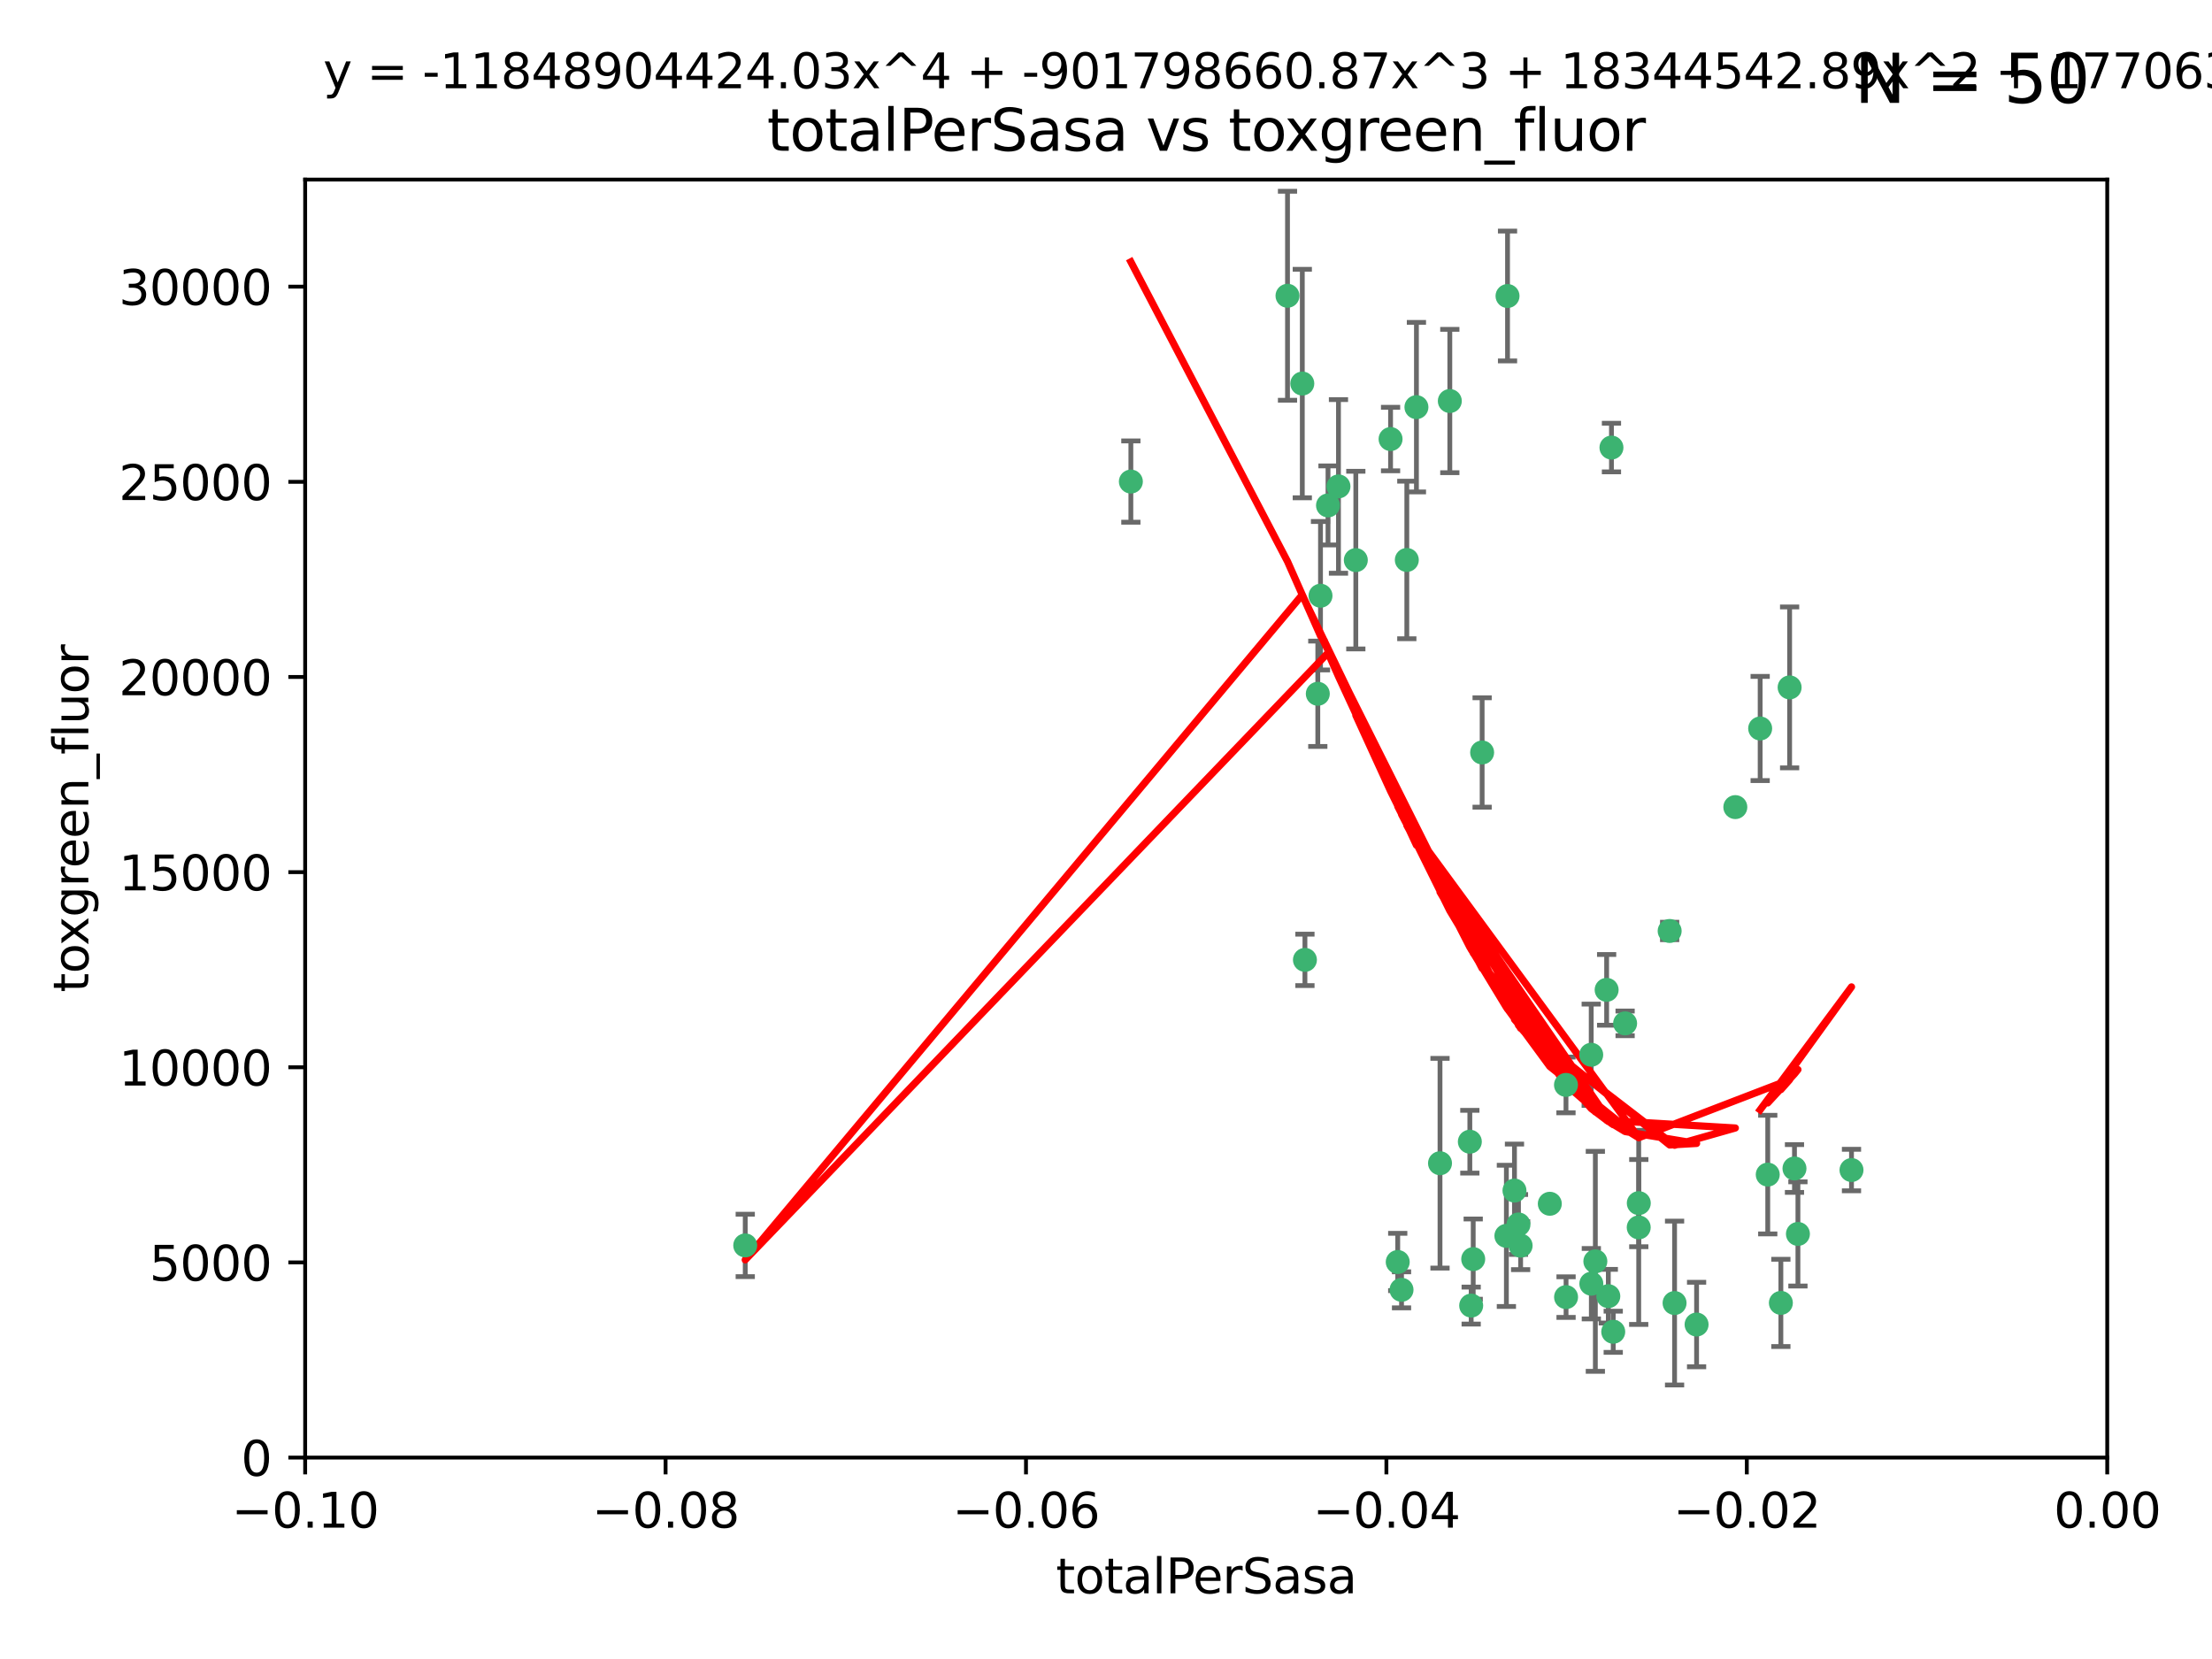 <?xml version="1.0" encoding="utf-8" standalone="no"?>
<!DOCTYPE svg PUBLIC "-//W3C//DTD SVG 1.1//EN"
  "http://www.w3.org/Graphics/SVG/1.1/DTD/svg11.dtd">
<svg xmlns:xlink="http://www.w3.org/1999/xlink" width="460.8pt" height="345.6pt" viewBox="0 0 460.8 345.6" xmlns="http://www.w3.org/2000/svg" version="1.1">
 <defs>
  <style type="text/css">*{stroke-linejoin: round; stroke-linecap: butt}</style>
 </defs>
 <g id="figure_1">
  <g id="patch_1">
   <path d="M 0 345.6 
L 460.8 345.6 
L 460.8 0 
L 0 0 
z
" style="fill: #ffffff"/>
  </g>
  <g id="axes_1">
   <g id="patch_2">
    <path d="M 63.571 303.64 
L 438.975 303.64 
L 438.975 37.411 
L 63.571 37.411 
z
" style="fill: #ffffff"/>
   </g>
   <g id="PathCollection_1">
    <defs>
     <path id="me93b3bf0d3" d="M 0 1.118 
C 0.297 1.118 0.581 1 0.791 0.791 
C 1 0.581 1.118 0.297 1.118 0 
C 1.118 -0.297 1 -0.581 0.791 -0.791 
C 0.581 -1 0.297 -1.118 0 -1.118 
C -0.297 -1.118 -0.581 -1 -0.791 -0.791 
C -1 -0.581 -1.118 -0.297 -1.118 0 
C -1.118 0.297 -1 0.581 -0.791 0.791 
C -0.581 1 -0.297 1.118 0 1.118 
z
" style="stroke: #3cb371"/>
    </defs>
    <g clip-path="url(#p1fcccd190c)">
     <use xlink:href="#me93b3bf0d3" x="235.58" y="100.319" style="fill: #3cb371; stroke: #3cb371"/>
     <use xlink:href="#me93b3bf0d3" x="268.211" y="61.614" style="fill: #3cb371; stroke: #3cb371"/>
     <use xlink:href="#me93b3bf0d3" x="275.085" y="124.1" style="fill: #3cb371; stroke: #3cb371"/>
     <use xlink:href="#me93b3bf0d3" x="271.293" y="79.9" style="fill: #3cb371; stroke: #3cb371"/>
     <use xlink:href="#me93b3bf0d3" x="155.248" y="259.442" style="fill: #3cb371; stroke: #3cb371"/>
     <use xlink:href="#me93b3bf0d3" x="276.649" y="105.288" style="fill: #3cb371; stroke: #3cb371"/>
     <use xlink:href="#me93b3bf0d3" x="278.828" y="101.33" style="fill: #3cb371; stroke: #3cb371"/>
     <use xlink:href="#me93b3bf0d3" x="295.068" y="84.817" style="fill: #3cb371; stroke: #3cb371"/>
     <use xlink:href="#me93b3bf0d3" x="282.441" y="116.682" style="fill: #3cb371; stroke: #3cb371"/>
     <use xlink:href="#me93b3bf0d3" x="289.681" y="91.463" style="fill: #3cb371; stroke: #3cb371"/>
     <use xlink:href="#me93b3bf0d3" x="302.023" y="83.54" style="fill: #3cb371; stroke: #3cb371"/>
     <use xlink:href="#me93b3bf0d3" x="316.773" y="259.488" style="fill: #3cb371; stroke: #3cb371"/>
     <use xlink:href="#me93b3bf0d3" x="299.98" y="242.324" style="fill: #3cb371; stroke: #3cb371"/>
     <use xlink:href="#me93b3bf0d3" x="335.696" y="93.237" style="fill: #3cb371; stroke: #3cb371"/>
     <use xlink:href="#me93b3bf0d3" x="293.065" y="116.65" style="fill: #3cb371; stroke: #3cb371"/>
     <use xlink:href="#me93b3bf0d3" x="314.046" y="61.664" style="fill: #3cb371; stroke: #3cb371"/>
     <use xlink:href="#me93b3bf0d3" x="274.522" y="144.527" style="fill: #3cb371; stroke: #3cb371"/>
     <use xlink:href="#me93b3bf0d3" x="271.842" y="199.958" style="fill: #3cb371; stroke: #3cb371"/>
     <use xlink:href="#me93b3bf0d3" x="308.755" y="156.754" style="fill: #3cb371; stroke: #3cb371"/>
     <use xlink:href="#me93b3bf0d3" x="291.964" y="268.694" style="fill: #3cb371; stroke: #3cb371"/>
     <use xlink:href="#me93b3bf0d3" x="341.39" y="250.635" style="fill: #3cb371; stroke: #3cb371"/>
     <use xlink:href="#me93b3bf0d3" x="322.853" y="250.767" style="fill: #3cb371; stroke: #3cb371"/>
     <use xlink:href="#me93b3bf0d3" x="313.808" y="257.451" style="fill: #3cb371; stroke: #3cb371"/>
     <use xlink:href="#me93b3bf0d3" x="306.194" y="237.838" style="fill: #3cb371; stroke: #3cb371"/>
     <use xlink:href="#me93b3bf0d3" x="291.173" y="262.896" style="fill: #3cb371; stroke: #3cb371"/>
     <use xlink:href="#me93b3bf0d3" x="326.223" y="226.007" style="fill: #3cb371; stroke: #3cb371"/>
     <use xlink:href="#me93b3bf0d3" x="335.041" y="270.018" style="fill: #3cb371; stroke: #3cb371"/>
     <use xlink:href="#me93b3bf0d3" x="331.504" y="267.417" style="fill: #3cb371; stroke: #3cb371"/>
     <use xlink:href="#me93b3bf0d3" x="306.897" y="262.293" style="fill: #3cb371; stroke: #3cb371"/>
     <use xlink:href="#me93b3bf0d3" x="336.066" y="277.431" style="fill: #3cb371; stroke: #3cb371"/>
     <use xlink:href="#me93b3bf0d3" x="326.24" y="270.21" style="fill: #3cb371; stroke: #3cb371"/>
     <use xlink:href="#me93b3bf0d3" x="306.473" y="271.976" style="fill: #3cb371; stroke: #3cb371"/>
     <use xlink:href="#me93b3bf0d3" x="332.341" y="262.761" style="fill: #3cb371; stroke: #3cb371"/>
     <use xlink:href="#me93b3bf0d3" x="315.493" y="248.016" style="fill: #3cb371; stroke: #3cb371"/>
     <use xlink:href="#me93b3bf0d3" x="347.819" y="193.94" style="fill: #3cb371; stroke: #3cb371"/>
     <use xlink:href="#me93b3bf0d3" x="353.429" y="275.924" style="fill: #3cb371; stroke: #3cb371"/>
     <use xlink:href="#me93b3bf0d3" x="338.54" y="213.19" style="fill: #3cb371; stroke: #3cb371"/>
     <use xlink:href="#me93b3bf0d3" x="334.691" y="206.203" style="fill: #3cb371; stroke: #3cb371"/>
     <use xlink:href="#me93b3bf0d3" x="361.5" y="168.134" style="fill: #3cb371; stroke: #3cb371"/>
     <use xlink:href="#me93b3bf0d3" x="348.844" y="271.445" style="fill: #3cb371; stroke: #3cb371"/>
     <use xlink:href="#me93b3bf0d3" x="316.326" y="255.08" style="fill: #3cb371; stroke: #3cb371"/>
     <use xlink:href="#me93b3bf0d3" x="331.48" y="219.726" style="fill: #3cb371; stroke: #3cb371"/>
     <use xlink:href="#me93b3bf0d3" x="341.375" y="255.69" style="fill: #3cb371; stroke: #3cb371"/>
     <use xlink:href="#me93b3bf0d3" x="372.811" y="143.2" style="fill: #3cb371; stroke: #3cb371"/>
     <use xlink:href="#me93b3bf0d3" x="370.988" y="271.416" style="fill: #3cb371; stroke: #3cb371"/>
     <use xlink:href="#me93b3bf0d3" x="374.542" y="257.051" style="fill: #3cb371; stroke: #3cb371"/>
     <use xlink:href="#me93b3bf0d3" x="373.823" y="243.416" style="fill: #3cb371; stroke: #3cb371"/>
     <use xlink:href="#me93b3bf0d3" x="368.254" y="244.691" style="fill: #3cb371; stroke: #3cb371"/>
     <use xlink:href="#me93b3bf0d3" x="385.701" y="243.742" style="fill: #3cb371; stroke: #3cb371"/>
     <use xlink:href="#me93b3bf0d3" x="366.674" y="151.755" style="fill: #3cb371; stroke: #3cb371"/>
    </g>
   </g>
   <g id="matplotlib.axis_1">
    <g id="xtick_1">
     <g id="line2d_1">
      <defs>
       <path id="m7453311154" d="M 0 0 
L 0 3.5 
" style="stroke: #000000; stroke-width: 0.8"/>
      </defs>
      <g>
       <use xlink:href="#m7453311154" x="63.571" y="303.64" style="stroke: #000000; stroke-width: 0.8"/>
      </g>
     </g>
     <g id="text_1">
      <!-- −0.10 -->
      <g transform="translate(48.249 318.238)scale(0.1 -0.1)">
       <defs>
        <path id="DejaVuSans-2212" d="M 678 2272 
L 4684 2272 
L 4684 1741 
L 678 1741 
L 678 2272 
z
" transform="scale(0.016)"/>
        <path id="DejaVuSans-30" d="M 2034 4250 
Q 1547 4250 1301 3770 
Q 1056 3291 1056 2328 
Q 1056 1369 1301 889 
Q 1547 409 2034 409 
Q 2525 409 2770 889 
Q 3016 1369 3016 2328 
Q 3016 3291 2770 3770 
Q 2525 4250 2034 4250 
z
M 2034 4750 
Q 2819 4750 3233 4129 
Q 3647 3509 3647 2328 
Q 3647 1150 3233 529 
Q 2819 -91 2034 -91 
Q 1250 -91 836 529 
Q 422 1150 422 2328 
Q 422 3509 836 4129 
Q 1250 4750 2034 4750 
z
" transform="scale(0.016)"/>
        <path id="DejaVuSans-2e" d="M 684 794 
L 1344 794 
L 1344 0 
L 684 0 
L 684 794 
z
" transform="scale(0.016)"/>
        <path id="DejaVuSans-31" d="M 794 531 
L 1825 531 
L 1825 4091 
L 703 3866 
L 703 4441 
L 1819 4666 
L 2450 4666 
L 2450 531 
L 3481 531 
L 3481 0 
L 794 0 
L 794 531 
z
" transform="scale(0.016)"/>
       </defs>
       <use xlink:href="#DejaVuSans-2212"/>
       <use xlink:href="#DejaVuSans-30" x="83.789"/>
       <use xlink:href="#DejaVuSans-2e" x="147.412"/>
       <use xlink:href="#DejaVuSans-31" x="179.199"/>
       <use xlink:href="#DejaVuSans-30" x="242.822"/>
      </g>
     </g>
    </g>
    <g id="xtick_2">
     <g id="line2d_2">
      <g>
       <use xlink:href="#m7453311154" x="138.652" y="303.64" style="stroke: #000000; stroke-width: 0.8"/>
      </g>
     </g>
     <g id="text_2">
      <!-- −0.08 -->
      <g transform="translate(123.329 318.238)scale(0.1 -0.1)">
       <defs>
        <path id="DejaVuSans-38" d="M 2034 2216 
Q 1584 2216 1326 1975 
Q 1069 1734 1069 1313 
Q 1069 891 1326 650 
Q 1584 409 2034 409 
Q 2484 409 2743 651 
Q 3003 894 3003 1313 
Q 3003 1734 2745 1975 
Q 2488 2216 2034 2216 
z
M 1403 2484 
Q 997 2584 770 2862 
Q 544 3141 544 3541 
Q 544 4100 942 4425 
Q 1341 4750 2034 4750 
Q 2731 4750 3128 4425 
Q 3525 4100 3525 3541 
Q 3525 3141 3298 2862 
Q 3072 2584 2669 2484 
Q 3125 2378 3379 2068 
Q 3634 1759 3634 1313 
Q 3634 634 3220 271 
Q 2806 -91 2034 -91 
Q 1263 -91 848 271 
Q 434 634 434 1313 
Q 434 1759 690 2068 
Q 947 2378 1403 2484 
z
M 1172 3481 
Q 1172 3119 1398 2916 
Q 1625 2713 2034 2713 
Q 2441 2713 2670 2916 
Q 2900 3119 2900 3481 
Q 2900 3844 2670 4047 
Q 2441 4250 2034 4250 
Q 1625 4250 1398 4047 
Q 1172 3844 1172 3481 
z
" transform="scale(0.016)"/>
       </defs>
       <use xlink:href="#DejaVuSans-2212"/>
       <use xlink:href="#DejaVuSans-30" x="83.789"/>
       <use xlink:href="#DejaVuSans-2e" x="147.412"/>
       <use xlink:href="#DejaVuSans-30" x="179.199"/>
       <use xlink:href="#DejaVuSans-38" x="242.822"/>
      </g>
     </g>
    </g>
    <g id="xtick_3">
     <g id="line2d_3">
      <g>
       <use xlink:href="#m7453311154" x="213.733" y="303.64" style="stroke: #000000; stroke-width: 0.8"/>
      </g>
     </g>
     <g id="text_3">
      <!-- −0.06 -->
      <g transform="translate(198.41 318.238)scale(0.1 -0.1)">
       <defs>
        <path id="DejaVuSans-36" d="M 2113 2584 
Q 1688 2584 1439 2293 
Q 1191 2003 1191 1497 
Q 1191 994 1439 701 
Q 1688 409 2113 409 
Q 2538 409 2786 701 
Q 3034 994 3034 1497 
Q 3034 2003 2786 2293 
Q 2538 2584 2113 2584 
z
M 3366 4563 
L 3366 3988 
Q 3128 4100 2886 4159 
Q 2644 4219 2406 4219 
Q 1781 4219 1451 3797 
Q 1122 3375 1075 2522 
Q 1259 2794 1537 2939 
Q 1816 3084 2150 3084 
Q 2853 3084 3261 2657 
Q 3669 2231 3669 1497 
Q 3669 778 3244 343 
Q 2819 -91 2113 -91 
Q 1303 -91 875 529 
Q 447 1150 447 2328 
Q 447 3434 972 4092 
Q 1497 4750 2381 4750 
Q 2619 4750 2861 4703 
Q 3103 4656 3366 4563 
z
" transform="scale(0.016)"/>
       </defs>
       <use xlink:href="#DejaVuSans-2212"/>
       <use xlink:href="#DejaVuSans-30" x="83.789"/>
       <use xlink:href="#DejaVuSans-2e" x="147.412"/>
       <use xlink:href="#DejaVuSans-30" x="179.199"/>
       <use xlink:href="#DejaVuSans-36" x="242.822"/>
      </g>
     </g>
    </g>
    <g id="xtick_4">
     <g id="line2d_4">
      <g>
       <use xlink:href="#m7453311154" x="288.813" y="303.64" style="stroke: #000000; stroke-width: 0.8"/>
      </g>
     </g>
     <g id="text_4">
      <!-- −0.04 -->
      <g transform="translate(273.491 318.238)scale(0.1 -0.1)">
       <defs>
        <path id="DejaVuSans-34" d="M 2419 4116 
L 825 1625 
L 2419 1625 
L 2419 4116 
z
M 2253 4666 
L 3047 4666 
L 3047 1625 
L 3713 1625 
L 3713 1100 
L 3047 1100 
L 3047 0 
L 2419 0 
L 2419 1100 
L 313 1100 
L 313 1709 
L 2253 4666 
z
" transform="scale(0.016)"/>
       </defs>
       <use xlink:href="#DejaVuSans-2212"/>
       <use xlink:href="#DejaVuSans-30" x="83.789"/>
       <use xlink:href="#DejaVuSans-2e" x="147.412"/>
       <use xlink:href="#DejaVuSans-30" x="179.199"/>
       <use xlink:href="#DejaVuSans-34" x="242.822"/>
      </g>
     </g>
    </g>
    <g id="xtick_5">
     <g id="line2d_5">
      <g>
       <use xlink:href="#m7453311154" x="363.894" y="303.64" style="stroke: #000000; stroke-width: 0.8"/>
      </g>
     </g>
     <g id="text_5">
      <!-- −0.02 -->
      <g transform="translate(348.572 318.238)scale(0.1 -0.1)">
       <defs>
        <path id="DejaVuSans-32" d="M 1228 531 
L 3431 531 
L 3431 0 
L 469 0 
L 469 531 
Q 828 903 1448 1529 
Q 2069 2156 2228 2338 
Q 2531 2678 2651 2914 
Q 2772 3150 2772 3378 
Q 2772 3750 2511 3984 
Q 2250 4219 1831 4219 
Q 1534 4219 1204 4116 
Q 875 4013 500 3803 
L 500 4441 
Q 881 4594 1212 4672 
Q 1544 4750 1819 4750 
Q 2544 4750 2975 4387 
Q 3406 4025 3406 3419 
Q 3406 3131 3298 2873 
Q 3191 2616 2906 2266 
Q 2828 2175 2409 1742 
Q 1991 1309 1228 531 
z
" transform="scale(0.016)"/>
       </defs>
       <use xlink:href="#DejaVuSans-2212"/>
       <use xlink:href="#DejaVuSans-30" x="83.789"/>
       <use xlink:href="#DejaVuSans-2e" x="147.412"/>
       <use xlink:href="#DejaVuSans-30" x="179.199"/>
       <use xlink:href="#DejaVuSans-32" x="242.822"/>
      </g>
     </g>
    </g>
    <g id="xtick_6">
     <g id="line2d_6">
      <g>
       <use xlink:href="#m7453311154" x="438.975" y="303.64" style="stroke: #000000; stroke-width: 0.8"/>
      </g>
     </g>
     <g id="text_6">
      <!-- 0.00 -->
      <g transform="translate(427.842 318.238)scale(0.1 -0.1)">
       <use xlink:href="#DejaVuSans-30"/>
       <use xlink:href="#DejaVuSans-2e" x="63.623"/>
       <use xlink:href="#DejaVuSans-30" x="95.41"/>
       <use xlink:href="#DejaVuSans-30" x="159.033"/>
      </g>
     </g>
    </g>
    <g id="text_7">
     <!-- totalPerSasa -->
     <g transform="translate(219.968 331.917)scale(0.1 -0.1)">
      <defs>
       <path id="DejaVuSans-74" d="M 1172 4494 
L 1172 3500 
L 2356 3500 
L 2356 3053 
L 1172 3053 
L 1172 1153 
Q 1172 725 1289 603 
Q 1406 481 1766 481 
L 2356 481 
L 2356 0 
L 1766 0 
Q 1100 0 847 248 
Q 594 497 594 1153 
L 594 3053 
L 172 3053 
L 172 3500 
L 594 3500 
L 594 4494 
L 1172 4494 
z
" transform="scale(0.016)"/>
       <path id="DejaVuSans-6f" d="M 1959 3097 
Q 1497 3097 1228 2736 
Q 959 2375 959 1747 
Q 959 1119 1226 758 
Q 1494 397 1959 397 
Q 2419 397 2687 759 
Q 2956 1122 2956 1747 
Q 2956 2369 2687 2733 
Q 2419 3097 1959 3097 
z
M 1959 3584 
Q 2709 3584 3137 3096 
Q 3566 2609 3566 1747 
Q 3566 888 3137 398 
Q 2709 -91 1959 -91 
Q 1206 -91 779 398 
Q 353 888 353 1747 
Q 353 2609 779 3096 
Q 1206 3584 1959 3584 
z
" transform="scale(0.016)"/>
       <path id="DejaVuSans-61" d="M 2194 1759 
Q 1497 1759 1228 1600 
Q 959 1441 959 1056 
Q 959 750 1161 570 
Q 1363 391 1709 391 
Q 2188 391 2477 730 
Q 2766 1069 2766 1631 
L 2766 1759 
L 2194 1759 
z
M 3341 1997 
L 3341 0 
L 2766 0 
L 2766 531 
Q 2569 213 2275 61 
Q 1981 -91 1556 -91 
Q 1019 -91 701 211 
Q 384 513 384 1019 
Q 384 1609 779 1909 
Q 1175 2209 1959 2209 
L 2766 2209 
L 2766 2266 
Q 2766 2663 2505 2880 
Q 2244 3097 1772 3097 
Q 1472 3097 1187 3025 
Q 903 2953 641 2809 
L 641 3341 
Q 956 3463 1253 3523 
Q 1550 3584 1831 3584 
Q 2591 3584 2966 3190 
Q 3341 2797 3341 1997 
z
" transform="scale(0.016)"/>
       <path id="DejaVuSans-6c" d="M 603 4863 
L 1178 4863 
L 1178 0 
L 603 0 
L 603 4863 
z
" transform="scale(0.016)"/>
       <path id="DejaVuSans-50" d="M 1259 4147 
L 1259 2394 
L 2053 2394 
Q 2494 2394 2734 2622 
Q 2975 2850 2975 3272 
Q 2975 3691 2734 3919 
Q 2494 4147 2053 4147 
L 1259 4147 
z
M 628 4666 
L 2053 4666 
Q 2838 4666 3239 4311 
Q 3641 3956 3641 3272 
Q 3641 2581 3239 2228 
Q 2838 1875 2053 1875 
L 1259 1875 
L 1259 0 
L 628 0 
L 628 4666 
z
" transform="scale(0.016)"/>
       <path id="DejaVuSans-65" d="M 3597 1894 
L 3597 1613 
L 953 1613 
Q 991 1019 1311 708 
Q 1631 397 2203 397 
Q 2534 397 2845 478 
Q 3156 559 3463 722 
L 3463 178 
Q 3153 47 2828 -22 
Q 2503 -91 2169 -91 
Q 1331 -91 842 396 
Q 353 884 353 1716 
Q 353 2575 817 3079 
Q 1281 3584 2069 3584 
Q 2775 3584 3186 3129 
Q 3597 2675 3597 1894 
z
M 3022 2063 
Q 3016 2534 2758 2815 
Q 2500 3097 2075 3097 
Q 1594 3097 1305 2825 
Q 1016 2553 972 2059 
L 3022 2063 
z
" transform="scale(0.016)"/>
       <path id="DejaVuSans-72" d="M 2631 2963 
Q 2534 3019 2420 3045 
Q 2306 3072 2169 3072 
Q 1681 3072 1420 2755 
Q 1159 2438 1159 1844 
L 1159 0 
L 581 0 
L 581 3500 
L 1159 3500 
L 1159 2956 
Q 1341 3275 1631 3429 
Q 1922 3584 2338 3584 
Q 2397 3584 2469 3576 
Q 2541 3569 2628 3553 
L 2631 2963 
z
" transform="scale(0.016)"/>
       <path id="DejaVuSans-53" d="M 3425 4513 
L 3425 3897 
Q 3066 4069 2747 4153 
Q 2428 4238 2131 4238 
Q 1616 4238 1336 4038 
Q 1056 3838 1056 3469 
Q 1056 3159 1242 3001 
Q 1428 2844 1947 2747 
L 2328 2669 
Q 3034 2534 3370 2195 
Q 3706 1856 3706 1288 
Q 3706 609 3251 259 
Q 2797 -91 1919 -91 
Q 1588 -91 1214 -16 
Q 841 59 441 206 
L 441 856 
Q 825 641 1194 531 
Q 1563 422 1919 422 
Q 2459 422 2753 634 
Q 3047 847 3047 1241 
Q 3047 1584 2836 1778 
Q 2625 1972 2144 2069 
L 1759 2144 
Q 1053 2284 737 2584 
Q 422 2884 422 3419 
Q 422 4038 858 4394 
Q 1294 4750 2059 4750 
Q 2388 4750 2728 4690 
Q 3069 4631 3425 4513 
z
" transform="scale(0.016)"/>
       <path id="DejaVuSans-73" d="M 2834 3397 
L 2834 2853 
Q 2591 2978 2328 3040 
Q 2066 3103 1784 3103 
Q 1356 3103 1142 2972 
Q 928 2841 928 2578 
Q 928 2378 1081 2264 
Q 1234 2150 1697 2047 
L 1894 2003 
Q 2506 1872 2764 1633 
Q 3022 1394 3022 966 
Q 3022 478 2636 193 
Q 2250 -91 1575 -91 
Q 1294 -91 989 -36 
Q 684 19 347 128 
L 347 722 
Q 666 556 975 473 
Q 1284 391 1588 391 
Q 1994 391 2212 530 
Q 2431 669 2431 922 
Q 2431 1156 2273 1281 
Q 2116 1406 1581 1522 
L 1381 1569 
Q 847 1681 609 1914 
Q 372 2147 372 2553 
Q 372 3047 722 3315 
Q 1072 3584 1716 3584 
Q 2034 3584 2315 3537 
Q 2597 3491 2834 3397 
z
" transform="scale(0.016)"/>
      </defs>
      <use xlink:href="#DejaVuSans-74"/>
      <use xlink:href="#DejaVuSans-6f" x="39.209"/>
      <use xlink:href="#DejaVuSans-74" x="100.391"/>
      <use xlink:href="#DejaVuSans-61" x="139.6"/>
      <use xlink:href="#DejaVuSans-6c" x="200.879"/>
      <use xlink:href="#DejaVuSans-50" x="228.662"/>
      <use xlink:href="#DejaVuSans-65" x="285.34"/>
      <use xlink:href="#DejaVuSans-72" x="346.863"/>
      <use xlink:href="#DejaVuSans-53" x="387.977"/>
      <use xlink:href="#DejaVuSans-61" x="451.453"/>
      <use xlink:href="#DejaVuSans-73" x="512.732"/>
      <use xlink:href="#DejaVuSans-61" x="564.832"/>
     </g>
    </g>
   </g>
   <g id="matplotlib.axis_2">
    <g id="ytick_1">
     <g id="line2d_7">
      <defs>
       <path id="mbd7b64c136" d="M 0 0 
L -3.5 0 
" style="stroke: #000000; stroke-width: 0.8"/>
      </defs>
      <g>
       <use xlink:href="#mbd7b64c136" x="63.571" y="303.64" style="stroke: #000000; stroke-width: 0.8"/>
      </g>
     </g>
     <g id="text_8">
      <!-- 0 -->
      <g transform="translate(50.209 307.439)scale(0.1 -0.1)">
       <use xlink:href="#DejaVuSans-30"/>
      </g>
     </g>
    </g>
    <g id="ytick_2">
     <g id="line2d_8">
      <g>
       <use xlink:href="#mbd7b64c136" x="63.571" y="262.986" style="stroke: #000000; stroke-width: 0.8"/>
      </g>
     </g>
     <g id="text_9">
      <!-- 5000 -->
      <g transform="translate(31.121 266.786)scale(0.1 -0.1)">
       <defs>
        <path id="DejaVuSans-35" d="M 691 4666 
L 3169 4666 
L 3169 4134 
L 1269 4134 
L 1269 2991 
Q 1406 3038 1543 3061 
Q 1681 3084 1819 3084 
Q 2600 3084 3056 2656 
Q 3513 2228 3513 1497 
Q 3513 744 3044 326 
Q 2575 -91 1722 -91 
Q 1428 -91 1123 -41 
Q 819 9 494 109 
L 494 744 
Q 775 591 1075 516 
Q 1375 441 1709 441 
Q 2250 441 2565 725 
Q 2881 1009 2881 1497 
Q 2881 1984 2565 2268 
Q 2250 2553 1709 2553 
Q 1456 2553 1204 2497 
Q 953 2441 691 2322 
L 691 4666 
z
" transform="scale(0.016)"/>
       </defs>
       <use xlink:href="#DejaVuSans-35"/>
       <use xlink:href="#DejaVuSans-30" x="63.623"/>
       <use xlink:href="#DejaVuSans-30" x="127.246"/>
       <use xlink:href="#DejaVuSans-30" x="190.869"/>
      </g>
     </g>
    </g>
    <g id="ytick_3">
     <g id="line2d_9">
      <g>
       <use xlink:href="#mbd7b64c136" x="63.571" y="222.333" style="stroke: #000000; stroke-width: 0.8"/>
      </g>
     </g>
     <g id="text_10">
      <!-- 10000 -->
      <g transform="translate(24.759 226.132)scale(0.1 -0.1)">
       <use xlink:href="#DejaVuSans-31"/>
       <use xlink:href="#DejaVuSans-30" x="63.623"/>
       <use xlink:href="#DejaVuSans-30" x="127.246"/>
       <use xlink:href="#DejaVuSans-30" x="190.869"/>
       <use xlink:href="#DejaVuSans-30" x="254.492"/>
      </g>
     </g>
    </g>
    <g id="ytick_4">
     <g id="line2d_10">
      <g>
       <use xlink:href="#mbd7b64c136" x="63.571" y="181.679" style="stroke: #000000; stroke-width: 0.8"/>
      </g>
     </g>
     <g id="text_11">
      <!-- 15000 -->
      <g transform="translate(24.759 185.478)scale(0.1 -0.1)">
       <use xlink:href="#DejaVuSans-31"/>
       <use xlink:href="#DejaVuSans-35" x="63.623"/>
       <use xlink:href="#DejaVuSans-30" x="127.246"/>
       <use xlink:href="#DejaVuSans-30" x="190.869"/>
       <use xlink:href="#DejaVuSans-30" x="254.492"/>
      </g>
     </g>
    </g>
    <g id="ytick_5">
     <g id="line2d_11">
      <g>
       <use xlink:href="#mbd7b64c136" x="63.571" y="141.026" style="stroke: #000000; stroke-width: 0.8"/>
      </g>
     </g>
     <g id="text_12">
      <!-- 20000 -->
      <g transform="translate(24.759 144.825)scale(0.1 -0.1)">
       <use xlink:href="#DejaVuSans-32"/>
       <use xlink:href="#DejaVuSans-30" x="63.623"/>
       <use xlink:href="#DejaVuSans-30" x="127.246"/>
       <use xlink:href="#DejaVuSans-30" x="190.869"/>
       <use xlink:href="#DejaVuSans-30" x="254.492"/>
      </g>
     </g>
    </g>
    <g id="ytick_6">
     <g id="line2d_12">
      <g>
       <use xlink:href="#mbd7b64c136" x="63.571" y="100.372" style="stroke: #000000; stroke-width: 0.8"/>
      </g>
     </g>
     <g id="text_13">
      <!-- 25000 -->
      <g transform="translate(24.759 104.171)scale(0.1 -0.1)">
       <use xlink:href="#DejaVuSans-32"/>
       <use xlink:href="#DejaVuSans-35" x="63.623"/>
       <use xlink:href="#DejaVuSans-30" x="127.246"/>
       <use xlink:href="#DejaVuSans-30" x="190.869"/>
       <use xlink:href="#DejaVuSans-30" x="254.492"/>
      </g>
     </g>
    </g>
    <g id="ytick_7">
     <g id="line2d_13">
      <g>
       <use xlink:href="#mbd7b64c136" x="63.571" y="59.718" style="stroke: #000000; stroke-width: 0.8"/>
      </g>
     </g>
     <g id="text_14">
      <!-- 30000 -->
      <g transform="translate(24.759 63.518)scale(0.1 -0.1)">
       <defs>
        <path id="DejaVuSans-33" d="M 2597 2516 
Q 3050 2419 3304 2112 
Q 3559 1806 3559 1356 
Q 3559 666 3084 287 
Q 2609 -91 1734 -91 
Q 1441 -91 1130 -33 
Q 819 25 488 141 
L 488 750 
Q 750 597 1062 519 
Q 1375 441 1716 441 
Q 2309 441 2620 675 
Q 2931 909 2931 1356 
Q 2931 1769 2642 2001 
Q 2353 2234 1838 2234 
L 1294 2234 
L 1294 2753 
L 1863 2753 
Q 2328 2753 2575 2939 
Q 2822 3125 2822 3475 
Q 2822 3834 2567 4026 
Q 2313 4219 1838 4219 
Q 1578 4219 1281 4162 
Q 984 4106 628 3988 
L 628 4550 
Q 988 4650 1302 4700 
Q 1616 4750 1894 4750 
Q 2613 4750 3031 4423 
Q 3450 4097 3450 3541 
Q 3450 3153 3228 2886 
Q 3006 2619 2597 2516 
z
" transform="scale(0.016)"/>
       </defs>
       <use xlink:href="#DejaVuSans-33"/>
       <use xlink:href="#DejaVuSans-30" x="63.623"/>
       <use xlink:href="#DejaVuSans-30" x="127.246"/>
       <use xlink:href="#DejaVuSans-30" x="190.869"/>
       <use xlink:href="#DejaVuSans-30" x="254.492"/>
      </g>
     </g>
    </g>
    <g id="text_15">
     <!-- toxgreen_fluor -->
     <g transform="translate(18.401 206.72)rotate(-90)scale(0.1 -0.1)">
      <defs>
       <path id="DejaVuSans-78" d="M 3513 3500 
L 2247 1797 
L 3578 0 
L 2900 0 
L 1881 1375 
L 863 0 
L 184 0 
L 1544 1831 
L 300 3500 
L 978 3500 
L 1906 2253 
L 2834 3500 
L 3513 3500 
z
" transform="scale(0.016)"/>
       <path id="DejaVuSans-67" d="M 2906 1791 
Q 2906 2416 2648 2759 
Q 2391 3103 1925 3103 
Q 1463 3103 1205 2759 
Q 947 2416 947 1791 
Q 947 1169 1205 825 
Q 1463 481 1925 481 
Q 2391 481 2648 825 
Q 2906 1169 2906 1791 
z
M 3481 434 
Q 3481 -459 3084 -895 
Q 2688 -1331 1869 -1331 
Q 1566 -1331 1297 -1286 
Q 1028 -1241 775 -1147 
L 775 -588 
Q 1028 -725 1275 -790 
Q 1522 -856 1778 -856 
Q 2344 -856 2625 -561 
Q 2906 -266 2906 331 
L 2906 616 
Q 2728 306 2450 153 
Q 2172 0 1784 0 
Q 1141 0 747 490 
Q 353 981 353 1791 
Q 353 2603 747 3093 
Q 1141 3584 1784 3584 
Q 2172 3584 2450 3431 
Q 2728 3278 2906 2969 
L 2906 3500 
L 3481 3500 
L 3481 434 
z
" transform="scale(0.016)"/>
       <path id="DejaVuSans-6e" d="M 3513 2113 
L 3513 0 
L 2938 0 
L 2938 2094 
Q 2938 2591 2744 2837 
Q 2550 3084 2163 3084 
Q 1697 3084 1428 2787 
Q 1159 2491 1159 1978 
L 1159 0 
L 581 0 
L 581 3500 
L 1159 3500 
L 1159 2956 
Q 1366 3272 1645 3428 
Q 1925 3584 2291 3584 
Q 2894 3584 3203 3211 
Q 3513 2838 3513 2113 
z
" transform="scale(0.016)"/>
       <path id="DejaVuSans-5f" d="M 3263 -1063 
L 3263 -1509 
L -63 -1509 
L -63 -1063 
L 3263 -1063 
z
" transform="scale(0.016)"/>
       <path id="DejaVuSans-66" d="M 2375 4863 
L 2375 4384 
L 1825 4384 
Q 1516 4384 1395 4259 
Q 1275 4134 1275 3809 
L 1275 3500 
L 2222 3500 
L 2222 3053 
L 1275 3053 
L 1275 0 
L 697 0 
L 697 3053 
L 147 3053 
L 147 3500 
L 697 3500 
L 697 3744 
Q 697 4328 969 4595 
Q 1241 4863 1831 4863 
L 2375 4863 
z
" transform="scale(0.016)"/>
       <path id="DejaVuSans-75" d="M 544 1381 
L 544 3500 
L 1119 3500 
L 1119 1403 
Q 1119 906 1312 657 
Q 1506 409 1894 409 
Q 2359 409 2629 706 
Q 2900 1003 2900 1516 
L 2900 3500 
L 3475 3500 
L 3475 0 
L 2900 0 
L 2900 538 
Q 2691 219 2414 64 
Q 2138 -91 1772 -91 
Q 1169 -91 856 284 
Q 544 659 544 1381 
z
M 1991 3584 
L 1991 3584 
z
" transform="scale(0.016)"/>
      </defs>
      <use xlink:href="#DejaVuSans-74"/>
      <use xlink:href="#DejaVuSans-6f" x="39.209"/>
      <use xlink:href="#DejaVuSans-78" x="97.266"/>
      <use xlink:href="#DejaVuSans-67" x="156.445"/>
      <use xlink:href="#DejaVuSans-72" x="219.922"/>
      <use xlink:href="#DejaVuSans-65" x="258.785"/>
      <use xlink:href="#DejaVuSans-65" x="320.309"/>
      <use xlink:href="#DejaVuSans-6e" x="381.832"/>
      <use xlink:href="#DejaVuSans-5f" x="445.211"/>
      <use xlink:href="#DejaVuSans-66" x="495.211"/>
      <use xlink:href="#DejaVuSans-6c" x="530.416"/>
      <use xlink:href="#DejaVuSans-75" x="558.199"/>
      <use xlink:href="#DejaVuSans-6f" x="621.578"/>
      <use xlink:href="#DejaVuSans-72" x="682.76"/>
     </g>
    </g>
   </g>
   <g id="LineCollection_1">
    <path d="M 235.58 108.787 
L 235.58 91.852 
" clip-path="url(#p1fcccd190c)" style="fill: none; stroke: #696969"/>
    <path d="M 268.211 83.38 
L 268.211 39.848 
" clip-path="url(#p1fcccd190c)" style="fill: none; stroke: #696969"/>
    <path d="M 275.085 139.562 
L 275.085 108.638 
" clip-path="url(#p1fcccd190c)" style="fill: none; stroke: #696969"/>
    <path d="M 271.293 103.698 
L 271.293 56.102 
" clip-path="url(#p1fcccd190c)" style="fill: none; stroke: #696969"/>
    <path d="M 155.248 265.941 
L 155.248 252.944 
" clip-path="url(#p1fcccd190c)" style="fill: none; stroke: #696969"/>
    <path d="M 276.649 113.522 
L 276.649 97.054 
" clip-path="url(#p1fcccd190c)" style="fill: none; stroke: #696969"/>
    <path d="M 278.828 119.415 
L 278.828 83.245 
" clip-path="url(#p1fcccd190c)" style="fill: none; stroke: #696969"/>
    <path d="M 295.068 102.476 
L 295.068 67.157 
" clip-path="url(#p1fcccd190c)" style="fill: none; stroke: #696969"/>
    <path d="M 282.441 135.19 
L 282.441 98.175 
" clip-path="url(#p1fcccd190c)" style="fill: none; stroke: #696969"/>
    <path d="M 289.681 98.075 
L 289.681 84.85 
" clip-path="url(#p1fcccd190c)" style="fill: none; stroke: #696969"/>
    <path d="M 302.023 98.468 
L 302.023 68.613 
" clip-path="url(#p1fcccd190c)" style="fill: none; stroke: #696969"/>
    <path d="M 316.773 264.487 
L 316.773 254.489 
" clip-path="url(#p1fcccd190c)" style="fill: none; stroke: #696969"/>
    <path d="M 299.98 264.166 
L 299.98 220.481 
" clip-path="url(#p1fcccd190c)" style="fill: none; stroke: #696969"/>
    <path d="M 335.696 98.3 
L 335.696 88.175 
" clip-path="url(#p1fcccd190c)" style="fill: none; stroke: #696969"/>
    <path d="M 293.065 133.058 
L 293.065 100.243 
" clip-path="url(#p1fcccd190c)" style="fill: none; stroke: #696969"/>
    <path d="M 314.046 75.185 
L 314.046 48.142 
" clip-path="url(#p1fcccd190c)" style="fill: none; stroke: #696969"/>
    <path d="M 274.522 155.498 
L 274.522 133.556 
" clip-path="url(#p1fcccd190c)" style="fill: none; stroke: #696969"/>
    <path d="M 271.842 205.31 
L 271.842 194.605 
" clip-path="url(#p1fcccd190c)" style="fill: none; stroke: #696969"/>
    <path d="M 308.755 168.148 
L 308.755 145.359 
" clip-path="url(#p1fcccd190c)" style="fill: none; stroke: #696969"/>
    <path d="M 291.964 272.448 
L 291.964 264.94 
" clip-path="url(#p1fcccd190c)" style="fill: none; stroke: #696969"/>
    <path d="M 341.39 259.717 
L 341.39 241.553 
" clip-path="url(#p1fcccd190c)" style="fill: none; stroke: #696969"/>
    <path d="M 322.853 251.458 
L 322.853 250.077 
" clip-path="url(#p1fcccd190c)" style="fill: none; stroke: #696969"/>
    <path d="M 313.808 272.157 
L 313.808 242.746 
" clip-path="url(#p1fcccd190c)" style="fill: none; stroke: #696969"/>
    <path d="M 306.194 244.374 
L 306.194 231.301 
" clip-path="url(#p1fcccd190c)" style="fill: none; stroke: #696969"/>
    <path d="M 291.173 268.864 
L 291.173 256.927 
" clip-path="url(#p1fcccd190c)" style="fill: none; stroke: #696969"/>
    <path d="M 326.223 231.811 
L 326.223 220.203 
" clip-path="url(#p1fcccd190c)" style="fill: none; stroke: #696969"/>
    <path d="M 335.041 275.607 
L 335.041 264.429 
" clip-path="url(#p1fcccd190c)" style="fill: none; stroke: #696969"/>
    <path d="M 331.504 274.752 
L 331.504 260.081 
" clip-path="url(#p1fcccd190c)" style="fill: none; stroke: #696969"/>
    <path d="M 306.897 270.647 
L 306.897 253.939 
" clip-path="url(#p1fcccd190c)" style="fill: none; stroke: #696969"/>
    <path d="M 336.066 281.719 
L 336.066 273.143 
" clip-path="url(#p1fcccd190c)" style="fill: none; stroke: #696969"/>
    <path d="M 326.24 274.44 
L 326.24 265.981 
" clip-path="url(#p1fcccd190c)" style="fill: none; stroke: #696969"/>
    <path d="M 306.473 275.827 
L 306.473 268.125 
" clip-path="url(#p1fcccd190c)" style="fill: none; stroke: #696969"/>
    <path d="M 332.341 285.673 
L 332.341 239.849 
" clip-path="url(#p1fcccd190c)" style="fill: none; stroke: #696969"/>
    <path d="M 315.493 257.7 
L 315.493 238.331 
" clip-path="url(#p1fcccd190c)" style="fill: none; stroke: #696969"/>
    <path d="M 347.819 195.758 
L 347.819 192.122 
" clip-path="url(#p1fcccd190c)" style="fill: none; stroke: #696969"/>
    <path d="M 353.429 284.727 
L 353.429 267.12 
" clip-path="url(#p1fcccd190c)" style="fill: none; stroke: #696969"/>
    <path d="M 338.54 215.762 
L 338.54 210.618 
" clip-path="url(#p1fcccd190c)" style="fill: none; stroke: #696969"/>
    <path d="M 334.691 213.569 
L 334.691 198.836 
" clip-path="url(#p1fcccd190c)" style="fill: none; stroke: #696969"/>
    <path d="M 361.5 168.892 
L 361.5 167.376 
" clip-path="url(#p1fcccd190c)" style="fill: none; stroke: #696969"/>
    <path d="M 348.844 288.513 
L 348.844 254.376 
" clip-path="url(#p1fcccd190c)" style="fill: none; stroke: #696969"/>
    <path d="M 316.326 261.323 
L 316.326 248.837 
" clip-path="url(#p1fcccd190c)" style="fill: none; stroke: #696969"/>
    <path d="M 331.48 230.277 
L 331.48 209.176 
" clip-path="url(#p1fcccd190c)" style="fill: none; stroke: #696969"/>
    <path d="M 341.375 275.904 
L 341.375 235.477 
" clip-path="url(#p1fcccd190c)" style="fill: none; stroke: #696969"/>
    <path d="M 372.811 159.961 
L 372.811 126.439 
" clip-path="url(#p1fcccd190c)" style="fill: none; stroke: #696969"/>
    <path d="M 370.988 280.503 
L 370.988 262.329 
" clip-path="url(#p1fcccd190c)" style="fill: none; stroke: #696969"/>
    <path d="M 374.542 267.904 
L 374.542 246.198 
" clip-path="url(#p1fcccd190c)" style="fill: none; stroke: #696969"/>
    <path d="M 373.823 248.392 
L 373.823 238.44 
" clip-path="url(#p1fcccd190c)" style="fill: none; stroke: #696969"/>
    <path d="M 368.254 257.049 
L 368.254 232.333 
" clip-path="url(#p1fcccd190c)" style="fill: none; stroke: #696969"/>
    <path d="M 385.701 248.063 
L 385.701 239.42 
" clip-path="url(#p1fcccd190c)" style="fill: none; stroke: #696969"/>
    <path d="M 366.674 162.606 
L 366.674 140.905 
" clip-path="url(#p1fcccd190c)" style="fill: none; stroke: #696969"/>
   </g>
   <g id="line2d_14">
    <defs>
     <path id="me96a581a51" d="M 2 0 
L -2 -0 
" style="stroke: #696969"/>
    </defs>
    <g clip-path="url(#p1fcccd190c)">
     <use xlink:href="#me96a581a51" x="235.58" y="108.787" style="fill: #696969; stroke: #696969"/>
     <use xlink:href="#me96a581a51" x="268.211" y="83.38" style="fill: #696969; stroke: #696969"/>
     <use xlink:href="#me96a581a51" x="275.085" y="139.562" style="fill: #696969; stroke: #696969"/>
     <use xlink:href="#me96a581a51" x="271.293" y="103.698" style="fill: #696969; stroke: #696969"/>
     <use xlink:href="#me96a581a51" x="155.248" y="265.941" style="fill: #696969; stroke: #696969"/>
     <use xlink:href="#me96a581a51" x="276.649" y="113.522" style="fill: #696969; stroke: #696969"/>
     <use xlink:href="#me96a581a51" x="278.828" y="119.415" style="fill: #696969; stroke: #696969"/>
     <use xlink:href="#me96a581a51" x="295.068" y="102.476" style="fill: #696969; stroke: #696969"/>
     <use xlink:href="#me96a581a51" x="282.441" y="135.19" style="fill: #696969; stroke: #696969"/>
     <use xlink:href="#me96a581a51" x="289.681" y="98.075" style="fill: #696969; stroke: #696969"/>
     <use xlink:href="#me96a581a51" x="302.023" y="98.468" style="fill: #696969; stroke: #696969"/>
     <use xlink:href="#me96a581a51" x="316.773" y="264.487" style="fill: #696969; stroke: #696969"/>
     <use xlink:href="#me96a581a51" x="299.98" y="264.166" style="fill: #696969; stroke: #696969"/>
     <use xlink:href="#me96a581a51" x="335.696" y="98.3" style="fill: #696969; stroke: #696969"/>
     <use xlink:href="#me96a581a51" x="293.065" y="133.058" style="fill: #696969; stroke: #696969"/>
     <use xlink:href="#me96a581a51" x="314.046" y="75.185" style="fill: #696969; stroke: #696969"/>
     <use xlink:href="#me96a581a51" x="274.522" y="155.498" style="fill: #696969; stroke: #696969"/>
     <use xlink:href="#me96a581a51" x="271.842" y="205.31" style="fill: #696969; stroke: #696969"/>
     <use xlink:href="#me96a581a51" x="308.755" y="168.148" style="fill: #696969; stroke: #696969"/>
     <use xlink:href="#me96a581a51" x="291.964" y="272.448" style="fill: #696969; stroke: #696969"/>
     <use xlink:href="#me96a581a51" x="341.39" y="259.717" style="fill: #696969; stroke: #696969"/>
     <use xlink:href="#me96a581a51" x="322.853" y="251.458" style="fill: #696969; stroke: #696969"/>
     <use xlink:href="#me96a581a51" x="313.808" y="272.157" style="fill: #696969; stroke: #696969"/>
     <use xlink:href="#me96a581a51" x="306.194" y="244.374" style="fill: #696969; stroke: #696969"/>
     <use xlink:href="#me96a581a51" x="291.173" y="268.864" style="fill: #696969; stroke: #696969"/>
     <use xlink:href="#me96a581a51" x="326.223" y="231.811" style="fill: #696969; stroke: #696969"/>
     <use xlink:href="#me96a581a51" x="335.041" y="275.607" style="fill: #696969; stroke: #696969"/>
     <use xlink:href="#me96a581a51" x="331.504" y="274.752" style="fill: #696969; stroke: #696969"/>
     <use xlink:href="#me96a581a51" x="306.897" y="270.647" style="fill: #696969; stroke: #696969"/>
     <use xlink:href="#me96a581a51" x="336.066" y="281.719" style="fill: #696969; stroke: #696969"/>
     <use xlink:href="#me96a581a51" x="326.24" y="274.44" style="fill: #696969; stroke: #696969"/>
     <use xlink:href="#me96a581a51" x="306.473" y="275.827" style="fill: #696969; stroke: #696969"/>
     <use xlink:href="#me96a581a51" x="332.341" y="285.673" style="fill: #696969; stroke: #696969"/>
     <use xlink:href="#me96a581a51" x="315.493" y="257.7" style="fill: #696969; stroke: #696969"/>
     <use xlink:href="#me96a581a51" x="347.819" y="195.758" style="fill: #696969; stroke: #696969"/>
     <use xlink:href="#me96a581a51" x="353.429" y="284.727" style="fill: #696969; stroke: #696969"/>
     <use xlink:href="#me96a581a51" x="338.54" y="215.762" style="fill: #696969; stroke: #696969"/>
     <use xlink:href="#me96a581a51" x="334.691" y="213.569" style="fill: #696969; stroke: #696969"/>
     <use xlink:href="#me96a581a51" x="361.5" y="168.892" style="fill: #696969; stroke: #696969"/>
     <use xlink:href="#me96a581a51" x="348.844" y="288.513" style="fill: #696969; stroke: #696969"/>
     <use xlink:href="#me96a581a51" x="316.326" y="261.323" style="fill: #696969; stroke: #696969"/>
     <use xlink:href="#me96a581a51" x="331.48" y="230.277" style="fill: #696969; stroke: #696969"/>
     <use xlink:href="#me96a581a51" x="341.375" y="275.904" style="fill: #696969; stroke: #696969"/>
     <use xlink:href="#me96a581a51" x="372.811" y="159.961" style="fill: #696969; stroke: #696969"/>
     <use xlink:href="#me96a581a51" x="370.988" y="280.503" style="fill: #696969; stroke: #696969"/>
     <use xlink:href="#me96a581a51" x="374.542" y="267.904" style="fill: #696969; stroke: #696969"/>
     <use xlink:href="#me96a581a51" x="373.823" y="248.392" style="fill: #696969; stroke: #696969"/>
     <use xlink:href="#me96a581a51" x="368.254" y="257.049" style="fill: #696969; stroke: #696969"/>
     <use xlink:href="#me96a581a51" x="385.701" y="248.063" style="fill: #696969; stroke: #696969"/>
     <use xlink:href="#me96a581a51" x="366.674" y="162.606" style="fill: #696969; stroke: #696969"/>
    </g>
   </g>
   <g id="line2d_15">
    <g clip-path="url(#p1fcccd190c)">
     <use xlink:href="#me96a581a51" x="235.58" y="91.852" style="fill: #696969; stroke: #696969"/>
     <use xlink:href="#me96a581a51" x="268.211" y="39.848" style="fill: #696969; stroke: #696969"/>
     <use xlink:href="#me96a581a51" x="275.085" y="108.638" style="fill: #696969; stroke: #696969"/>
     <use xlink:href="#me96a581a51" x="271.293" y="56.102" style="fill: #696969; stroke: #696969"/>
     <use xlink:href="#me96a581a51" x="155.248" y="252.944" style="fill: #696969; stroke: #696969"/>
     <use xlink:href="#me96a581a51" x="276.649" y="97.054" style="fill: #696969; stroke: #696969"/>
     <use xlink:href="#me96a581a51" x="278.828" y="83.245" style="fill: #696969; stroke: #696969"/>
     <use xlink:href="#me96a581a51" x="295.068" y="67.157" style="fill: #696969; stroke: #696969"/>
     <use xlink:href="#me96a581a51" x="282.441" y="98.175" style="fill: #696969; stroke: #696969"/>
     <use xlink:href="#me96a581a51" x="289.681" y="84.85" style="fill: #696969; stroke: #696969"/>
     <use xlink:href="#me96a581a51" x="302.023" y="68.613" style="fill: #696969; stroke: #696969"/>
     <use xlink:href="#me96a581a51" x="316.773" y="254.489" style="fill: #696969; stroke: #696969"/>
     <use xlink:href="#me96a581a51" x="299.98" y="220.481" style="fill: #696969; stroke: #696969"/>
     <use xlink:href="#me96a581a51" x="335.696" y="88.175" style="fill: #696969; stroke: #696969"/>
     <use xlink:href="#me96a581a51" x="293.065" y="100.243" style="fill: #696969; stroke: #696969"/>
     <use xlink:href="#me96a581a51" x="314.046" y="48.142" style="fill: #696969; stroke: #696969"/>
     <use xlink:href="#me96a581a51" x="274.522" y="133.556" style="fill: #696969; stroke: #696969"/>
     <use xlink:href="#me96a581a51" x="271.842" y="194.605" style="fill: #696969; stroke: #696969"/>
     <use xlink:href="#me96a581a51" x="308.755" y="145.359" style="fill: #696969; stroke: #696969"/>
     <use xlink:href="#me96a581a51" x="291.964" y="264.94" style="fill: #696969; stroke: #696969"/>
     <use xlink:href="#me96a581a51" x="341.39" y="241.553" style="fill: #696969; stroke: #696969"/>
     <use xlink:href="#me96a581a51" x="322.853" y="250.077" style="fill: #696969; stroke: #696969"/>
     <use xlink:href="#me96a581a51" x="313.808" y="242.746" style="fill: #696969; stroke: #696969"/>
     <use xlink:href="#me96a581a51" x="306.194" y="231.301" style="fill: #696969; stroke: #696969"/>
     <use xlink:href="#me96a581a51" x="291.173" y="256.927" style="fill: #696969; stroke: #696969"/>
     <use xlink:href="#me96a581a51" x="326.223" y="220.203" style="fill: #696969; stroke: #696969"/>
     <use xlink:href="#me96a581a51" x="335.041" y="264.429" style="fill: #696969; stroke: #696969"/>
     <use xlink:href="#me96a581a51" x="331.504" y="260.081" style="fill: #696969; stroke: #696969"/>
     <use xlink:href="#me96a581a51" x="306.897" y="253.939" style="fill: #696969; stroke: #696969"/>
     <use xlink:href="#me96a581a51" x="336.066" y="273.143" style="fill: #696969; stroke: #696969"/>
     <use xlink:href="#me96a581a51" x="326.24" y="265.981" style="fill: #696969; stroke: #696969"/>
     <use xlink:href="#me96a581a51" x="306.473" y="268.125" style="fill: #696969; stroke: #696969"/>
     <use xlink:href="#me96a581a51" x="332.341" y="239.849" style="fill: #696969; stroke: #696969"/>
     <use xlink:href="#me96a581a51" x="315.493" y="238.331" style="fill: #696969; stroke: #696969"/>
     <use xlink:href="#me96a581a51" x="347.819" y="192.122" style="fill: #696969; stroke: #696969"/>
     <use xlink:href="#me96a581a51" x="353.429" y="267.12" style="fill: #696969; stroke: #696969"/>
     <use xlink:href="#me96a581a51" x="338.54" y="210.618" style="fill: #696969; stroke: #696969"/>
     <use xlink:href="#me96a581a51" x="334.691" y="198.836" style="fill: #696969; stroke: #696969"/>
     <use xlink:href="#me96a581a51" x="361.5" y="167.376" style="fill: #696969; stroke: #696969"/>
     <use xlink:href="#me96a581a51" x="348.844" y="254.376" style="fill: #696969; stroke: #696969"/>
     <use xlink:href="#me96a581a51" x="316.326" y="248.837" style="fill: #696969; stroke: #696969"/>
     <use xlink:href="#me96a581a51" x="331.48" y="209.176" style="fill: #696969; stroke: #696969"/>
     <use xlink:href="#me96a581a51" x="341.375" y="235.477" style="fill: #696969; stroke: #696969"/>
     <use xlink:href="#me96a581a51" x="372.811" y="126.439" style="fill: #696969; stroke: #696969"/>
     <use xlink:href="#me96a581a51" x="370.988" y="262.329" style="fill: #696969; stroke: #696969"/>
     <use xlink:href="#me96a581a51" x="374.542" y="246.198" style="fill: #696969; stroke: #696969"/>
     <use xlink:href="#me96a581a51" x="373.823" y="238.44" style="fill: #696969; stroke: #696969"/>
     <use xlink:href="#me96a581a51" x="368.254" y="232.333" style="fill: #696969; stroke: #696969"/>
     <use xlink:href="#me96a581a51" x="385.701" y="239.42" style="fill: #696969; stroke: #696969"/>
     <use xlink:href="#me96a581a51" x="366.674" y="140.905" style="fill: #696969; stroke: #696969"/>
    </g>
   </g>
   <g id="line2d_16">
    <path d="M 235.58 54.544 
L 268.211 116.961 
L 275.085 132.466 
L 271.293 123.896 
L 155.248 262.448 
L 276.649 136 
L 278.828 140.911 
L 295.068 176.067 
L 282.441 148.997 
L 289.681 164.809 
L 302.023 189.711 
L 316.773 214.217 
L 299.98 185.821 
L 335.696 234.06 
L 293.065 171.941 
L 314.046 210.214 
L 274.522 131.195 
L 271.842 125.135 
L 308.755 201.732 
L 291.964 169.644 
L 341.39 237.013 
L 322.853 222.165 
L 313.808 209.852 
L 306.194 197.313 
L 291.173 167.978 
L 326.223 225.954 
L 335.041 233.625 
L 331.504 230.95 
L 306.897 198.544 
L 336.066 234.297 
L 326.24 225.972 
L 306.473 197.803 
L 332.341 231.633 
L 315.493 212.37 
L 347.819 238.52 
L 353.429 238.196 
L 338.54 235.721 
L 334.691 233.385 
L 361.5 234.982 
L 348.844 238.576 
L 316.326 213.579 
L 331.48 230.93 
L 341.375 237.008 
L 372.811 224.927 
L 370.988 226.987 
L 374.542 222.815 
L 373.823 223.711 
L 368.254 229.76 
L 385.701 205.588 
L 366.674 231.19 
" clip-path="url(#p1fcccd190c)" style="fill: none; stroke: #ff0000; stroke-width: 1.5; stroke-linecap: square"/>
   </g>
   <g id="line2d_17">
    <defs>
     <path id="mde93f68fb4" d="M 0 2 
C 0.53 2 1.039 1.789 1.414 1.414 
C 1.789 1.039 2 0.53 2 0 
C 2 -0.53 1.789 -1.039 1.414 -1.414 
C 1.039 -1.789 0.53 -2 0 -2 
C -0.53 -2 -1.039 -1.789 -1.414 -1.414 
C -1.789 -1.039 -2 -0.53 -2 0 
C -2 0.53 -1.789 1.039 -1.414 1.414 
C -1.039 1.789 -0.53 2 0 2 
z
" style="stroke: #3cb371"/>
    </defs>
    <g clip-path="url(#p1fcccd190c)">
     <use xlink:href="#mde93f68fb4" x="235.58" y="100.319" style="fill: #3cb371; stroke: #3cb371"/>
     <use xlink:href="#mde93f68fb4" x="268.211" y="61.614" style="fill: #3cb371; stroke: #3cb371"/>
     <use xlink:href="#mde93f68fb4" x="275.085" y="124.1" style="fill: #3cb371; stroke: #3cb371"/>
     <use xlink:href="#mde93f68fb4" x="271.293" y="79.9" style="fill: #3cb371; stroke: #3cb371"/>
     <use xlink:href="#mde93f68fb4" x="155.248" y="259.442" style="fill: #3cb371; stroke: #3cb371"/>
     <use xlink:href="#mde93f68fb4" x="276.649" y="105.288" style="fill: #3cb371; stroke: #3cb371"/>
     <use xlink:href="#mde93f68fb4" x="278.828" y="101.33" style="fill: #3cb371; stroke: #3cb371"/>
     <use xlink:href="#mde93f68fb4" x="295.068" y="84.817" style="fill: #3cb371; stroke: #3cb371"/>
     <use xlink:href="#mde93f68fb4" x="282.441" y="116.682" style="fill: #3cb371; stroke: #3cb371"/>
     <use xlink:href="#mde93f68fb4" x="289.681" y="91.463" style="fill: #3cb371; stroke: #3cb371"/>
     <use xlink:href="#mde93f68fb4" x="302.023" y="83.54" style="fill: #3cb371; stroke: #3cb371"/>
     <use xlink:href="#mde93f68fb4" x="316.773" y="259.488" style="fill: #3cb371; stroke: #3cb371"/>
     <use xlink:href="#mde93f68fb4" x="299.98" y="242.324" style="fill: #3cb371; stroke: #3cb371"/>
     <use xlink:href="#mde93f68fb4" x="335.696" y="93.237" style="fill: #3cb371; stroke: #3cb371"/>
     <use xlink:href="#mde93f68fb4" x="293.065" y="116.65" style="fill: #3cb371; stroke: #3cb371"/>
     <use xlink:href="#mde93f68fb4" x="314.046" y="61.664" style="fill: #3cb371; stroke: #3cb371"/>
     <use xlink:href="#mde93f68fb4" x="274.522" y="144.527" style="fill: #3cb371; stroke: #3cb371"/>
     <use xlink:href="#mde93f68fb4" x="271.842" y="199.958" style="fill: #3cb371; stroke: #3cb371"/>
     <use xlink:href="#mde93f68fb4" x="308.755" y="156.754" style="fill: #3cb371; stroke: #3cb371"/>
     <use xlink:href="#mde93f68fb4" x="291.964" y="268.694" style="fill: #3cb371; stroke: #3cb371"/>
     <use xlink:href="#mde93f68fb4" x="341.39" y="250.635" style="fill: #3cb371; stroke: #3cb371"/>
     <use xlink:href="#mde93f68fb4" x="322.853" y="250.767" style="fill: #3cb371; stroke: #3cb371"/>
     <use xlink:href="#mde93f68fb4" x="313.808" y="257.451" style="fill: #3cb371; stroke: #3cb371"/>
     <use xlink:href="#mde93f68fb4" x="306.194" y="237.838" style="fill: #3cb371; stroke: #3cb371"/>
     <use xlink:href="#mde93f68fb4" x="291.173" y="262.896" style="fill: #3cb371; stroke: #3cb371"/>
     <use xlink:href="#mde93f68fb4" x="326.223" y="226.007" style="fill: #3cb371; stroke: #3cb371"/>
     <use xlink:href="#mde93f68fb4" x="335.041" y="270.018" style="fill: #3cb371; stroke: #3cb371"/>
     <use xlink:href="#mde93f68fb4" x="331.504" y="267.417" style="fill: #3cb371; stroke: #3cb371"/>
     <use xlink:href="#mde93f68fb4" x="306.897" y="262.293" style="fill: #3cb371; stroke: #3cb371"/>
     <use xlink:href="#mde93f68fb4" x="336.066" y="277.431" style="fill: #3cb371; stroke: #3cb371"/>
     <use xlink:href="#mde93f68fb4" x="326.24" y="270.21" style="fill: #3cb371; stroke: #3cb371"/>
     <use xlink:href="#mde93f68fb4" x="306.473" y="271.976" style="fill: #3cb371; stroke: #3cb371"/>
     <use xlink:href="#mde93f68fb4" x="332.341" y="262.761" style="fill: #3cb371; stroke: #3cb371"/>
     <use xlink:href="#mde93f68fb4" x="315.493" y="248.016" style="fill: #3cb371; stroke: #3cb371"/>
     <use xlink:href="#mde93f68fb4" x="347.819" y="193.94" style="fill: #3cb371; stroke: #3cb371"/>
     <use xlink:href="#mde93f68fb4" x="353.429" y="275.924" style="fill: #3cb371; stroke: #3cb371"/>
     <use xlink:href="#mde93f68fb4" x="338.54" y="213.19" style="fill: #3cb371; stroke: #3cb371"/>
     <use xlink:href="#mde93f68fb4" x="334.691" y="206.203" style="fill: #3cb371; stroke: #3cb371"/>
     <use xlink:href="#mde93f68fb4" x="361.5" y="168.134" style="fill: #3cb371; stroke: #3cb371"/>
     <use xlink:href="#mde93f68fb4" x="348.844" y="271.445" style="fill: #3cb371; stroke: #3cb371"/>
     <use xlink:href="#mde93f68fb4" x="316.326" y="255.08" style="fill: #3cb371; stroke: #3cb371"/>
     <use xlink:href="#mde93f68fb4" x="331.48" y="219.726" style="fill: #3cb371; stroke: #3cb371"/>
     <use xlink:href="#mde93f68fb4" x="341.375" y="255.69" style="fill: #3cb371; stroke: #3cb371"/>
     <use xlink:href="#mde93f68fb4" x="372.811" y="143.2" style="fill: #3cb371; stroke: #3cb371"/>
     <use xlink:href="#mde93f68fb4" x="370.988" y="271.416" style="fill: #3cb371; stroke: #3cb371"/>
     <use xlink:href="#mde93f68fb4" x="374.542" y="257.051" style="fill: #3cb371; stroke: #3cb371"/>
     <use xlink:href="#mde93f68fb4" x="373.823" y="243.416" style="fill: #3cb371; stroke: #3cb371"/>
     <use xlink:href="#mde93f68fb4" x="368.254" y="244.691" style="fill: #3cb371; stroke: #3cb371"/>
     <use xlink:href="#mde93f68fb4" x="385.701" y="243.742" style="fill: #3cb371; stroke: #3cb371"/>
     <use xlink:href="#mde93f68fb4" x="366.674" y="151.755" style="fill: #3cb371; stroke: #3cb371"/>
    </g>
   </g>
   <g id="patch_3">
    <path d="M 63.571 303.64 
L 63.571 37.411 
" style="fill: none; stroke: #000000; stroke-width: 0.8; stroke-linejoin: miter; stroke-linecap: square"/>
   </g>
   <g id="patch_4">
    <path d="M 438.975 303.64 
L 438.975 37.411 
" style="fill: none; stroke: #000000; stroke-width: 0.8; stroke-linejoin: miter; stroke-linecap: square"/>
   </g>
   <g id="patch_5">
    <path d="M 63.571 303.64 
L 438.975 303.64 
" style="fill: none; stroke: #000000; stroke-width: 0.8; stroke-linejoin: miter; stroke-linecap: square"/>
   </g>
   <g id="patch_6">
    <path d="M 63.571 37.411 
L 438.975 37.411 
" style="fill: none; stroke: #000000; stroke-width: 0.8; stroke-linejoin: miter; stroke-linecap: square"/>
   </g>
   <g id="text_16">
    <!-- N = 50 -->
    <g transform="translate(386.302 21.426)scale(0.14 -0.14)">
     <defs>
      <path id="DejaVuSans-4e" d="M 628 4666 
L 1478 4666 
L 3547 763 
L 3547 4666 
L 4159 4666 
L 4159 0 
L 3309 0 
L 1241 3903 
L 1241 0 
L 628 0 
L 628 4666 
z
" transform="scale(0.016)"/>
      <path id="DejaVuSans-20" transform="scale(0.016)"/>
      <path id="DejaVuSans-3d" d="M 678 2906 
L 4684 2906 
L 4684 2381 
L 678 2381 
L 678 2906 
z
M 678 1631 
L 4684 1631 
L 4684 1100 
L 678 1100 
L 678 1631 
z
" transform="scale(0.016)"/>
     </defs>
     <use xlink:href="#DejaVuSans-4e"/>
     <use xlink:href="#DejaVuSans-20" x="74.805"/>
     <use xlink:href="#DejaVuSans-3d" x="106.592"/>
     <use xlink:href="#DejaVuSans-20" x="190.381"/>
     <use xlink:href="#DejaVuSans-35" x="222.168"/>
     <use xlink:href="#DejaVuSans-30" x="285.791"/>
    </g>
   </g>
   <g id="text_17">
    <!-- y = -11848904424.03x^4 + -901798660.87x^3 + 18344542.89x^2 + 1770635.33x + 31395.65 -->
    <g transform="translate(67.325 18.387)scale(0.1 -0.1)">
     <defs>
      <path id="DejaVuSans-79" d="M 2059 -325 
Q 1816 -950 1584 -1140 
Q 1353 -1331 966 -1331 
L 506 -1331 
L 506 -850 
L 844 -850 
Q 1081 -850 1212 -737 
Q 1344 -625 1503 -206 
L 1606 56 
L 191 3500 
L 800 3500 
L 1894 763 
L 2988 3500 
L 3597 3500 
L 2059 -325 
z
" transform="scale(0.016)"/>
      <path id="DejaVuSans-2d" d="M 313 2009 
L 1997 2009 
L 1997 1497 
L 313 1497 
L 313 2009 
z
" transform="scale(0.016)"/>
      <path id="DejaVuSans-39" d="M 703 97 
L 703 672 
Q 941 559 1184 500 
Q 1428 441 1663 441 
Q 2288 441 2617 861 
Q 2947 1281 2994 2138 
Q 2813 1869 2534 1725 
Q 2256 1581 1919 1581 
Q 1219 1581 811 2004 
Q 403 2428 403 3163 
Q 403 3881 828 4315 
Q 1253 4750 1959 4750 
Q 2769 4750 3195 4129 
Q 3622 3509 3622 2328 
Q 3622 1225 3098 567 
Q 2575 -91 1691 -91 
Q 1453 -91 1209 -44 
Q 966 3 703 97 
z
M 1959 2075 
Q 2384 2075 2632 2365 
Q 2881 2656 2881 3163 
Q 2881 3666 2632 3958 
Q 2384 4250 1959 4250 
Q 1534 4250 1286 3958 
Q 1038 3666 1038 3163 
Q 1038 2656 1286 2365 
Q 1534 2075 1959 2075 
z
" transform="scale(0.016)"/>
      <path id="DejaVuSans-5e" d="M 2988 4666 
L 4684 2925 
L 4056 2925 
L 2681 4159 
L 1306 2925 
L 678 2925 
L 2375 4666 
L 2988 4666 
z
" transform="scale(0.016)"/>
      <path id="DejaVuSans-2b" d="M 2944 4013 
L 2944 2272 
L 4684 2272 
L 4684 1741 
L 2944 1741 
L 2944 0 
L 2419 0 
L 2419 1741 
L 678 1741 
L 678 2272 
L 2419 2272 
L 2419 4013 
L 2944 4013 
z
" transform="scale(0.016)"/>
      <path id="DejaVuSans-37" d="M 525 4666 
L 3525 4666 
L 3525 4397 
L 1831 0 
L 1172 0 
L 2766 4134 
L 525 4134 
L 525 4666 
z
" transform="scale(0.016)"/>
     </defs>
     <use xlink:href="#DejaVuSans-79"/>
     <use xlink:href="#DejaVuSans-20" x="59.18"/>
     <use xlink:href="#DejaVuSans-3d" x="90.967"/>
     <use xlink:href="#DejaVuSans-20" x="174.756"/>
     <use xlink:href="#DejaVuSans-2d" x="206.543"/>
     <use xlink:href="#DejaVuSans-31" x="242.627"/>
     <use xlink:href="#DejaVuSans-31" x="306.25"/>
     <use xlink:href="#DejaVuSans-38" x="369.873"/>
     <use xlink:href="#DejaVuSans-34" x="433.496"/>
     <use xlink:href="#DejaVuSans-38" x="497.119"/>
     <use xlink:href="#DejaVuSans-39" x="560.742"/>
     <use xlink:href="#DejaVuSans-30" x="624.365"/>
     <use xlink:href="#DejaVuSans-34" x="687.988"/>
     <use xlink:href="#DejaVuSans-34" x="751.611"/>
     <use xlink:href="#DejaVuSans-32" x="815.234"/>
     <use xlink:href="#DejaVuSans-34" x="878.857"/>
     <use xlink:href="#DejaVuSans-2e" x="942.48"/>
     <use xlink:href="#DejaVuSans-30" x="974.268"/>
     <use xlink:href="#DejaVuSans-33" x="1037.891"/>
     <use xlink:href="#DejaVuSans-78" x="1101.514"/>
     <use xlink:href="#DejaVuSans-5e" x="1160.693"/>
     <use xlink:href="#DejaVuSans-34" x="1244.482"/>
     <use xlink:href="#DejaVuSans-20" x="1308.105"/>
     <use xlink:href="#DejaVuSans-2b" x="1339.893"/>
     <use xlink:href="#DejaVuSans-20" x="1423.682"/>
     <use xlink:href="#DejaVuSans-2d" x="1455.469"/>
     <use xlink:href="#DejaVuSans-39" x="1491.553"/>
     <use xlink:href="#DejaVuSans-30" x="1555.176"/>
     <use xlink:href="#DejaVuSans-31" x="1618.799"/>
     <use xlink:href="#DejaVuSans-37" x="1682.422"/>
     <use xlink:href="#DejaVuSans-39" x="1746.045"/>
     <use xlink:href="#DejaVuSans-38" x="1809.668"/>
     <use xlink:href="#DejaVuSans-36" x="1873.291"/>
     <use xlink:href="#DejaVuSans-36" x="1936.914"/>
     <use xlink:href="#DejaVuSans-30" x="2000.537"/>
     <use xlink:href="#DejaVuSans-2e" x="2064.16"/>
     <use xlink:href="#DejaVuSans-38" x="2095.947"/>
     <use xlink:href="#DejaVuSans-37" x="2159.57"/>
     <use xlink:href="#DejaVuSans-78" x="2223.193"/>
     <use xlink:href="#DejaVuSans-5e" x="2282.373"/>
     <use xlink:href="#DejaVuSans-33" x="2366.162"/>
     <use xlink:href="#DejaVuSans-20" x="2429.785"/>
     <use xlink:href="#DejaVuSans-2b" x="2461.572"/>
     <use xlink:href="#DejaVuSans-20" x="2545.361"/>
     <use xlink:href="#DejaVuSans-31" x="2577.148"/>
     <use xlink:href="#DejaVuSans-38" x="2640.771"/>
     <use xlink:href="#DejaVuSans-33" x="2704.395"/>
     <use xlink:href="#DejaVuSans-34" x="2768.018"/>
     <use xlink:href="#DejaVuSans-34" x="2831.641"/>
     <use xlink:href="#DejaVuSans-35" x="2895.264"/>
     <use xlink:href="#DejaVuSans-34" x="2958.887"/>
     <use xlink:href="#DejaVuSans-32" x="3022.51"/>
     <use xlink:href="#DejaVuSans-2e" x="3086.133"/>
     <use xlink:href="#DejaVuSans-38" x="3117.92"/>
     <use xlink:href="#DejaVuSans-39" x="3181.543"/>
     <use xlink:href="#DejaVuSans-78" x="3245.166"/>
     <use xlink:href="#DejaVuSans-5e" x="3304.346"/>
     <use xlink:href="#DejaVuSans-32" x="3388.135"/>
     <use xlink:href="#DejaVuSans-20" x="3451.758"/>
     <use xlink:href="#DejaVuSans-2b" x="3483.545"/>
     <use xlink:href="#DejaVuSans-20" x="3567.334"/>
     <use xlink:href="#DejaVuSans-31" x="3599.121"/>
     <use xlink:href="#DejaVuSans-37" x="3662.744"/>
     <use xlink:href="#DejaVuSans-37" x="3726.367"/>
     <use xlink:href="#DejaVuSans-30" x="3789.99"/>
     <use xlink:href="#DejaVuSans-36" x="3853.613"/>
     <use xlink:href="#DejaVuSans-33" x="3917.236"/>
     <use xlink:href="#DejaVuSans-35" x="3980.859"/>
     <use xlink:href="#DejaVuSans-2e" x="4044.482"/>
     <use xlink:href="#DejaVuSans-33" x="4076.27"/>
     <use xlink:href="#DejaVuSans-33" x="4139.893"/>
     <use xlink:href="#DejaVuSans-78" x="4203.516"/>
     <use xlink:href="#DejaVuSans-20" x="4262.695"/>
     <use xlink:href="#DejaVuSans-2b" x="4294.482"/>
     <use xlink:href="#DejaVuSans-20" x="4378.271"/>
     <use xlink:href="#DejaVuSans-33" x="4410.059"/>
     <use xlink:href="#DejaVuSans-31" x="4473.682"/>
     <use xlink:href="#DejaVuSans-33" x="4537.305"/>
     <use xlink:href="#DejaVuSans-39" x="4600.928"/>
     <use xlink:href="#DejaVuSans-35" x="4664.551"/>
     <use xlink:href="#DejaVuSans-2e" x="4728.174"/>
     <use xlink:href="#DejaVuSans-36" x="4759.961"/>
     <use xlink:href="#DejaVuSans-35" x="4823.584"/>
    </g>
   </g>
   <g id="text_18">
    <!-- totalPerSasa vs toxgreen_fluor -->
    <g transform="translate(159.782 31.411)scale(0.12 -0.12)">
     <defs>
      <path id="DejaVuSans-76" d="M 191 3500 
L 800 3500 
L 1894 563 
L 2988 3500 
L 3597 3500 
L 2284 0 
L 1503 0 
L 191 3500 
z
" transform="scale(0.016)"/>
     </defs>
     <use xlink:href="#DejaVuSans-74"/>
     <use xlink:href="#DejaVuSans-6f" x="39.209"/>
     <use xlink:href="#DejaVuSans-74" x="100.391"/>
     <use xlink:href="#DejaVuSans-61" x="139.6"/>
     <use xlink:href="#DejaVuSans-6c" x="200.879"/>
     <use xlink:href="#DejaVuSans-50" x="228.662"/>
     <use xlink:href="#DejaVuSans-65" x="285.34"/>
     <use xlink:href="#DejaVuSans-72" x="346.863"/>
     <use xlink:href="#DejaVuSans-53" x="387.977"/>
     <use xlink:href="#DejaVuSans-61" x="451.453"/>
     <use xlink:href="#DejaVuSans-73" x="512.732"/>
     <use xlink:href="#DejaVuSans-61" x="564.832"/>
     <use xlink:href="#DejaVuSans-20" x="626.111"/>
     <use xlink:href="#DejaVuSans-76" x="657.898"/>
     <use xlink:href="#DejaVuSans-73" x="717.078"/>
     <use xlink:href="#DejaVuSans-20" x="769.178"/>
     <use xlink:href="#DejaVuSans-74" x="800.965"/>
     <use xlink:href="#DejaVuSans-6f" x="840.174"/>
     <use xlink:href="#DejaVuSans-78" x="898.23"/>
     <use xlink:href="#DejaVuSans-67" x="957.41"/>
     <use xlink:href="#DejaVuSans-72" x="1020.887"/>
     <use xlink:href="#DejaVuSans-65" x="1059.75"/>
     <use xlink:href="#DejaVuSans-65" x="1121.273"/>
     <use xlink:href="#DejaVuSans-6e" x="1182.797"/>
     <use xlink:href="#DejaVuSans-5f" x="1246.176"/>
     <use xlink:href="#DejaVuSans-66" x="1296.176"/>
     <use xlink:href="#DejaVuSans-6c" x="1331.381"/>
     <use xlink:href="#DejaVuSans-75" x="1359.164"/>
     <use xlink:href="#DejaVuSans-6f" x="1422.543"/>
     <use xlink:href="#DejaVuSans-72" x="1483.725"/>
    </g>
   </g>
  </g>
 </g>
 <defs>
  <clipPath id="p1fcccd190c">
   <rect x="63.571" y="37.411" width="375.404" height="266.229"/>
  </clipPath>
 </defs>
</svg>
